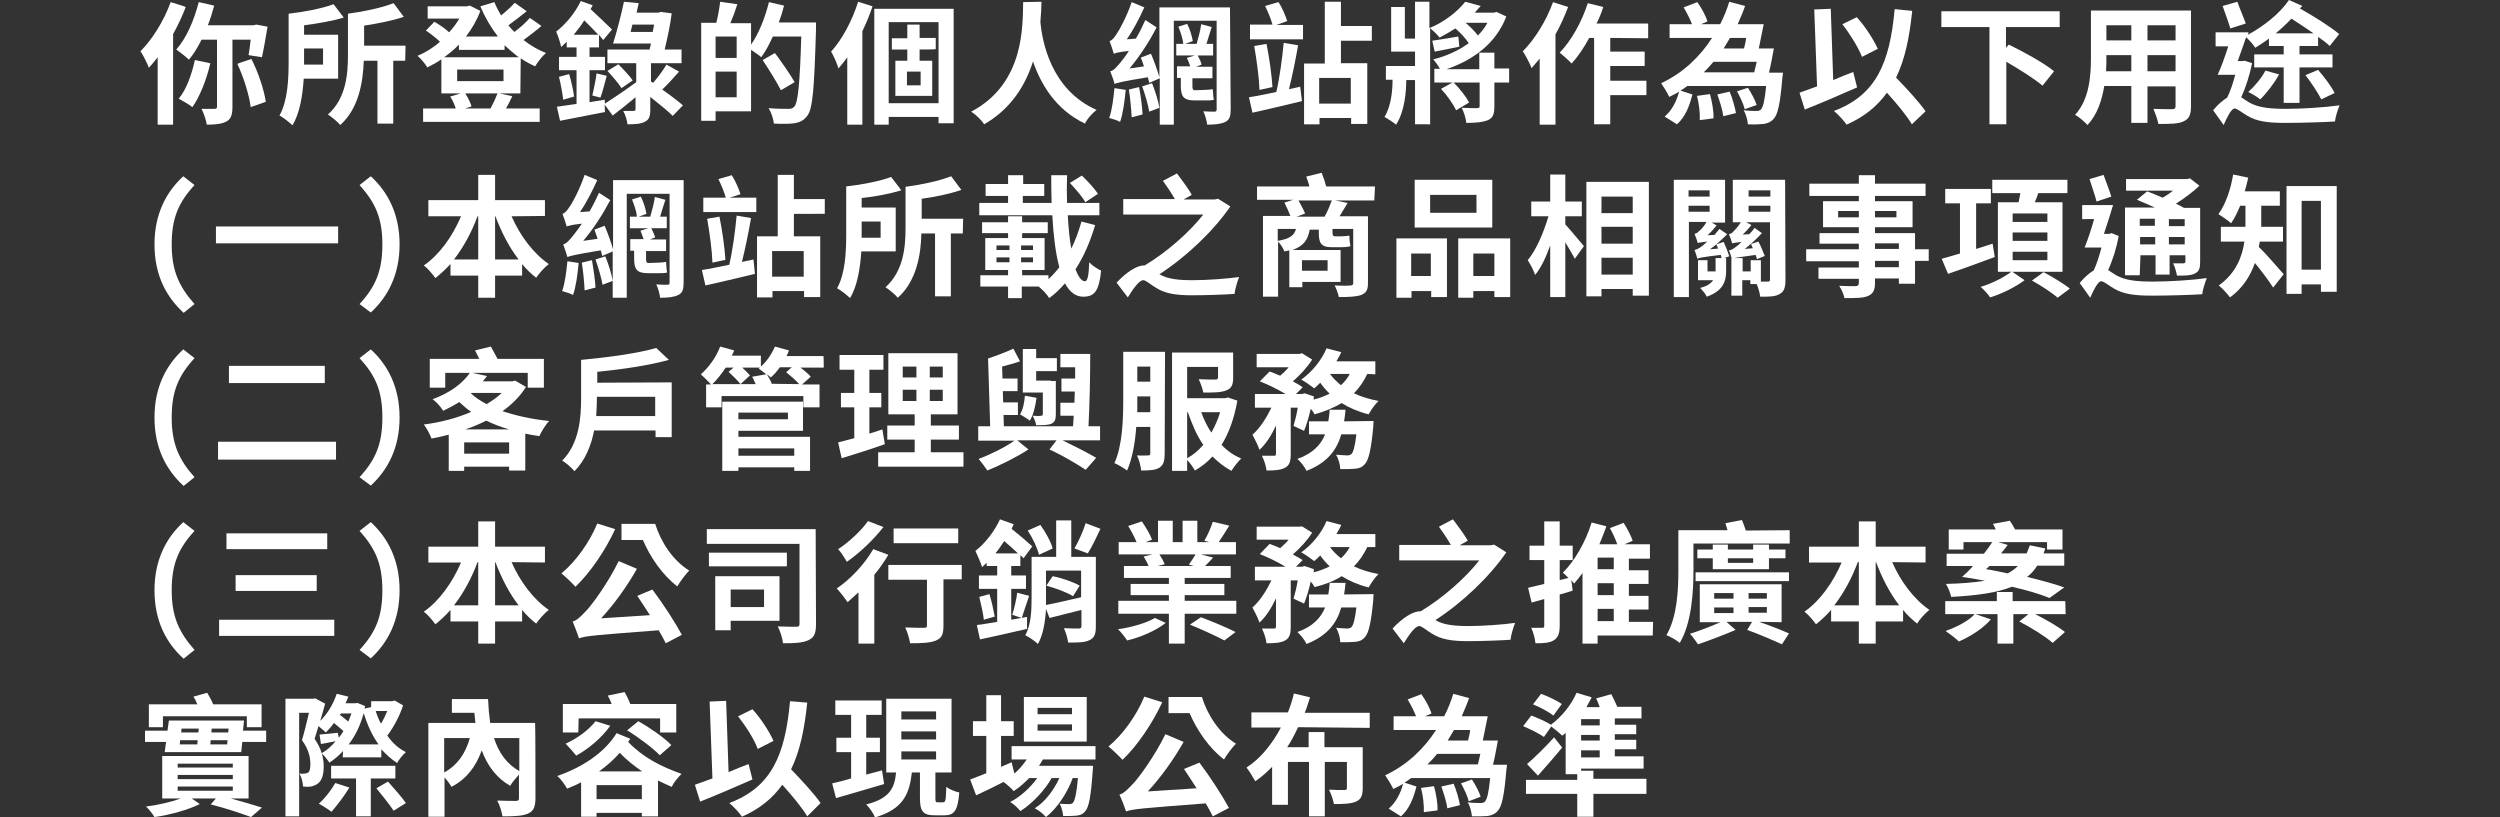 <?xml version="1.0" encoding="utf-8"?>
<!-- Generator: Adobe Illustrator 27.0.0, SVG Export Plug-In . SVG Version: 6.00 Build 0)  -->
<svg version="1.1" id="_圖層_2" xmlns="http://www.w3.org/2000/svg" xmlns:xlink="http://www.w3.org/1999/xlink" x="0px" y="0px"
	 viewBox="0 0 712 232.8" style="enable-background:new 0 0 712 232.8;" xml:space="preserve">
<rect x="0" y="0" width="712" height="232.8" fill="#333333" stroke="none"/>
<style type="text/css">
	.st0{fill:#FFFFFF;}
</style>
<g id="_圖層_1-2">
	<g>
		<path class="st0" d="M52.9,2c-1,2.6-2.2,5.2-3.6,7.7v25.8h-4.4V16.3c-0.8,1.1-1.7,2.1-2.5,3c-0.4-1.1-1.6-3.6-2.4-4.7
			c3.4-3.4,6.7-8.7,8.6-14C48.6,0.6,52.9,1.9,52.9,2z M66.2,11.3v19.2c0,2.1-0.4,3.4-1.7,4.1c-1.3,0.7-3.1,0.9-5.6,0.9
			c-0.2-1.3-0.9-3.3-1.5-4.5c1.6,0,3.2,0,3.7,0s0.7-0.1,0.7-0.6V11.3h-4.4c-1.1,2.2-2.3,4.2-3.6,5.7c-0.8-0.8-2.6-2.2-3.6-2.9
			c2.9-3.2,5.1-8.4,6.4-13.5l4.4,1c-0.5,1.9-1.1,3.8-1.8,5.6h13L73,7l3.2,0.6c-0.5,3-1.1,6.5-1.6,8.7l-3.8-0.6
			c0.2-1.2,0.4-2.7,0.6-4.4L66.2,11.3L66.2,11.3z M59.9,18c-1.1,4.8-3,9.5-5.1,12.5c-0.9-0.7-2.8-1.8-3.9-2.4
			c2.2-2.6,3.7-6.9,4.6-11L59.9,18z M71.6,16.8c2,3.9,3.6,8.8,4.1,12.2l-4.3,1.5c-0.4-3.3-2-8.5-3.8-12.3
			C67.6,18.1,71.6,16.8,71.6,16.8z"/>
		<path class="st0" d="M86.5,22.4c-0.3,4.7-1.1,9.8-3.2,13.3c-0.8-0.8-2.7-2.3-3.7-2.8c2.4-4.3,2.6-10.6,2.6-15.5V3.9l0,0
			c4.5-0.5,9.6-1.5,12.8-2.7L97.9,5c-3.3,1-7.4,1.7-11.3,2.2v2.7h9.7v12.5H86.5z M86.6,13.8v4.6H92v-4.6
			C92,13.8,86.6,13.8,86.6,13.8z M115.4,17.3H112v17.9h-4.5V17.3h-3.9c-0.2,6-1.4,13.6-6.7,18.3c-0.7-0.9-2.6-2.4-3.5-3
			c5.2-4.6,5.7-11.6,5.7-17V3.9c4.6-0.6,9.7-1.7,13-3l2.9,3.9c-3.3,1.1-7.4,1.9-11.3,2.5V13h11.8L115.4,17.3L115.4,17.3z"/>
		<path class="st0" d="M148.2,26.6h-6l3.7,0.8c-0.6,1.3-1.2,2.5-1.8,3.5h9.6v3.8h-33.2v-3.8h9.3c-0.3-1-0.9-2.4-1.6-3.4l3-0.9h-5.5
			v-9.7c-1.3,0.9-2.6,1.6-4,2.3c-0.6-1-1.8-2.5-2.8-3.3c2.2-0.9,4.5-2.3,6.4-4c-1.1-1.1-2.7-2.3-4-3.2l2.4-2.5c1.4,0.8,3.2,2,4.2,3
			c1.1-1.2,2.1-2.5,2.9-3.9h-9V1.8H133l0.8-0.2l3,1.5c-1,2.7-2.4,5.1-4.1,7.3h9.1c-2-2.6-3.7-5.5-5-8.6l4-1.2
			c0.5,1.3,1.2,2.6,1.9,3.8c1.4-1.1,2.9-2.5,3.9-3.6l3.4,2.4c-1.7,1.4-3.6,2.8-5.2,4c0.5,0.7,1.1,1.3,1.7,1.9c1.6-1.2,3.3-2.7,4.4-4
			l3.3,2.3c-1.6,1.4-3.5,2.8-5.1,4c1.9,1.5,4.1,2.8,6.4,3.7c-1.1,0.9-2.4,2.6-3.1,3.8c-1.5-0.7-2.8-1.4-4.1-2.3L148.2,26.6
			L148.2,26.6z M130.7,12.7c-1.3,1.4-2.7,2.5-4.2,3.6h21.2c-1.4-1.1-2.7-2.2-4-3.4v1.3h-13C130.7,14.1,130.7,12.7,130.7,12.7z
			 M143.4,19.8h-13.2v3.3h13.2C143.4,23.1,143.4,19.8,143.4,19.8z M139.7,30.9c0.7-1.3,1.5-3,2-4.3h-9.2c0.8,1.2,1.5,2.7,1.8,3.7
			l-1.9,0.6H139.7z"/>
		<path class="st0" d="M191.6,33c-1.4-1.4-3.9-3.4-6.4-5.4v3.6c0,1.9-0.3,2.9-1.6,3.5c-1.1,0.6-2.8,0.7-4.9,0.7
			c-0.1-1.1-0.6-2.7-1.2-3.8c1.2,0,2.6,0,2.9,0c0.4,0,0.6-0.1,0.6-0.5v-3.4c-2.3,1.9-4.5,3.7-6.5,5.2l-2.3-3.1l0.1,2.1
			c-4.5,0.9-9.2,1.8-12.8,2.5l-0.9-4c1.6-0.2,3.5-0.5,5.6-0.8V20h-5v-3.8h5v-2.7h-2.8v-1.6c-0.5,0.5-1.1,1-1.6,1.5
			c-0.1-0.9-0.9-3.3-1.4-4.4c2.7-2.1,5.4-5.3,7-8.7l3.4,1.2l-0.6,1.1c2.1,2,4.7,4.4,6.1,5.8l-2.5,3c-0.3-0.4-0.8-0.9-1.2-1.5v3.6
			h-2.7v2.7h4.4V20h-4.4v9.1l4.3-0.7l0.1,1.1c2.2-1.4,5.6-3.7,8.9-6.1V18H173v-3.9h12l0.4-1.7h-10.8c1-3.1,2.3-8.1,3.1-11.9l4.2,0.4
			c-0.2,0.8-0.4,1.8-0.6,2.7h6.2l0.7-0.2l3.1,0.4c-0.4,3.2-1.2,7-2,10.3h4.8V18h-8.7v5.2l0.6,0.4c1.3-1.5,2.9-3.6,3.8-5.2l3.6,2
			c-1.6,1.8-3.3,3.7-4.8,5.1c2.3,1.6,4.5,3.3,5.9,4.5L191.6,33L191.6,33z M162.1,21.1c0.6,2,1.2,4.7,1.4,6.4l-3.1,0.9
			c-0.2-1.8-0.7-4.5-1.2-6.5C159.1,21.9,162.1,21.1,162.1,21.1z M170.4,9.9c-1.2-1.3-2.6-2.7-4-4.1c-0.9,1.5-2,2.8-3,4.1H170.4z
			 M168.7,27.2c0.4-1.8,1-4.5,1.2-6.3l2.9,0.7c-0.6,2.1-1.2,4.7-1.8,6.2L168.7,27.2L168.7,27.2z M176.1,18.3
			c1.4,1.4,3.2,3.3,4.1,4.6l-3.2,2.2c-0.8-1.3-2.6-3.4-4-4.9L176.1,18.3L176.1,18.3z M185.9,9.1l0.4-2.1h-6.2l-0.5,2.1H185.9
			L185.9,9.1z"/>
		<path class="st0" d="M232.4,6.3c0,0,0,1.5,0,2C231.9,25,231.5,31,229.9,33c-1.1,1.4-2.1,1.8-3.6,2.1c-1.4,0.2-3.7,0.2-5.9,0.1
			c-0.1-1.2-0.7-3.1-1.5-4.4c2.4,0.2,4.6,0.2,5.6,0.2c0.8,0,1.2-0.1,1.7-0.6c1.1-1.2,1.6-6.8,2-20h-8.1c-1,2.2-2.1,4.3-3.3,5.9
			c-0.6-0.6-1.9-1.4-2.9-2.1v17.5h-10.1v2.7h-4.1V6.5h4.3c0.5-1.9,0.9-4.3,1.1-6l4.9,0.7c-0.6,1.9-1.3,3.8-2,5.4h5.9v6.1
			c2.2-3.1,4-7.7,5.1-12.1l4.3,1c-0.4,1.6-0.9,3.2-1.5,4.8h10.6V6.3z M209.8,10.4h-6v6.1h6V10.4z M209.8,27.7v-7.3h-6v7.3H209.8z
			 M222.4,25.7c-1.1-2.2-3.4-5.9-5.2-8.6l3.5-2c1.9,2.6,4.4,6.1,5.6,8.3L222.4,25.7L222.4,25.7z"/>
		<path class="st0" d="M248.5,1.8c-0.8,2.4-1.8,4.8-2.9,7.1v26.6h-4.3V16.3c-0.8,1.2-1.7,2.2-2.5,3.2c-0.3-1.1-1.4-3.7-2.1-4.8
			c3.1-3.4,6-8.8,7.7-14.2L248.5,1.8L248.5,1.8z M271.6,2.4v32.7h-4.3v-1.8h-14.2v2.2H249v-33h22.6V2.4z M267.3,29.4V6.3h-14.2v23.1
			C253.1,29.4,267.3,29.4,267.3,29.4z M261.9,14.1v3.2h3.6v10H255v-10h3.4v-3.2H254v-3.2h4.4V7h3.5v3.8h4.6V14
			C266.5,14.1,261.9,14.1,261.9,14.1z M262.2,20.4h-3.9v3.9h3.9V20.4z"/>
		<path class="st0" d="M296.6,0.5c0,1.6-0.1,3.6-0.3,5.8c0.5,5.1,2.8,19.2,16,25c-1.4,1.1-2.7,2.6-3.3,3.9
			c-8.4-4-12.6-11.3-14.8-17.7c-2.1,6.6-6.1,13.4-13.9,17.9c-0.8-1.2-2.2-2.6-3.7-3.6c15.4-8.1,14.6-24.9,14.8-31.2L296.6,0.5
			L296.6,0.5z"/>
		<path class="st0" d="M320.6,25.6c-0.3,3.3-0.8,6.9-1.6,9.1c-0.7-0.4-2.3-0.9-3.1-1.1c0.8-2.2,1.2-5.5,1.5-8.5L320.6,25.6
			L320.6,25.6z M350.5,31.1c0,2-0.3,3-1.5,3.6c-1.2,0.6-2.8,0.8-5.2,0.8c-0.1-1.1-0.6-2.8-1.1-3.8c1.3,0.1,2.7,0.1,3.2,0.1
			s0.6-0.2,0.6-0.7V5.9h-12.2v29.6h-4V22.3l-3,1.3c-0.1-0.5-0.2-1-0.4-1.6c-7.4,1.2-8.7,1.6-9.5,1.9c-0.1-0.7-0.8-2.6-1.2-3.6
			c1-0.2,1.7-1.1,2.9-2.5c0.5-0.6,1.4-1.7,2.4-3.3c-2.9,0.3-3.7,0.6-4.3,0.8c-0.2-0.8-0.8-2.6-1.2-3.6c0.7-0.2,1.3-0.9,2-2
			c0.8-1.1,3-5.2,4.3-9.1l3.6,1.5c-1.4,3.1-3.1,6.4-5,9.1l2.6-0.2c1-1.7,1.9-3.5,2.7-5.3l3.2,2.1c-2.1,4.1-4.8,8.2-7.7,11.7l4.1-0.6
			c-0.3-0.9-0.6-1.8-0.9-2.5l2.9-1.1c0.9,2.1,1.9,4.9,2.4,6.7V2.1h20.1L350.5,31.1L350.5,31.1z M324.4,24.8c0.5,2.5,0.9,5.6,1,7.8
			l-3.1,0.8c-0.1-2.2-0.4-5.4-0.8-7.9L324.4,24.8L324.4,24.8z M328.1,23.7c0.9,2.2,1.8,5.1,2.1,7l-2.9,1.1c-0.3-2-1.2-4.9-2-7.2
			L328.1,23.7L328.1,23.7z M343.2,25.6c0.6,0,1.6-0.1,2.2-0.2c0.1,0.9,0.1,2.2,0.3,3c-0.5,0.2-1.5,0.2-2.3,0.2h-3.2
			c-3.2,0-3.9-1.2-3.9-4.2v-2.2h-1.1v-3.3h3.8c-0.3-0.8-0.6-1.7-1-2.4l2.3-0.7H335v-3.3h2c-0.1-1.4-0.8-3.4-1.4-4.9l2.5-0.8
			c0.8,1.5,1.4,3.6,1.6,4.9l-2.2,0.8h3.3c0.5-1.7,1.1-4,1.3-5.6l3,0.8c-0.5,1.6-1.1,3.4-1.5,4.8h1.9v3.3h-4.4c0.5,0.9,1,1.9,1.1,2.6
			l-1.5,0.6h4.6v3.3h-5.7v2.2c0,0.8,0.1,1.2,0.7,1.2L343.2,25.6L343.2,25.6z"/>
		<path class="st0" d="M370.3,24.7l0.5,4.1c-4.9,1.2-10.1,2.4-14.1,3.3l-1-4.4c2.1-0.3,4.8-0.9,7.8-1.5c0.9-3.8,1.7-9.7,2.1-14
			l4.1,0.7c-0.7,4.1-1.7,8.9-2.6,12.5L370.3,24.7L370.3,24.7z M363.5,7.1h7.6v4.1H356V7h6.4c-0.4-1.5-1.3-3.7-2.1-5.3l3.8-1.1
			c1.1,1.6,2,3.9,2.5,5.4L363.5,7.1L363.5,7.1z M360.7,12.5c0.8,3.9,1.5,8.9,1.7,12.3l-3.7,0.8c-0.1-3.4-0.8-8.5-1.5-12.5
			L360.7,12.5L360.7,12.5z M381.9,11.6V18h7.5v17.3h-4.6v-1.7h-9v1.8h-4.4V18.1h5.9V0.5h4.6v6.9h8.8v4.2H381.9L381.9,11.6z
			 M384.7,22.2h-9v7.3h9V22.2z"/>
		<path class="st0" d="M429.8,23.5h-4.2v6.7c0,2.1-0.3,3.3-1.8,4c-1.4,0.6-3.4,0.8-6.2,0.8c-0.1-1.3-0.7-3.1-1.3-4.3
			c1.8,0.1,3.7,0.1,4.3,0.1c0.6,0,0.8-0.1,0.8-0.6v-6.7H414c1.7,1.7,3.6,4.1,4.4,5.7l-3.7,2.2c-0.8-1.7-2.6-4.3-4.3-6.1l3.3-1.8
			h-5.2v-3.9h1.6c-0.5-0.9-1.3-2-1.9-2.7c3.7-0.9,7.2-2.5,10.1-4.6c-0.9-1.4-2.3-2.9-3.8-4.2c-1.4,0.9-3,1.8-4.5,2.6
			c-0.6-0.8-1.9-2-2.7-2.7v27.4H403V22.8h-2.5l0,0c0,3.1-0.4,8.9-2.9,12.7c-0.8-0.7-2.4-1.7-3.3-2.2c2-3.2,2.3-7.9,2.3-10.6h-1.9
			v-3.9h8.3v-4.1h-6.8V2h3.9v9h2.9V0.5h4.1V8c4.2-1.7,8-4.7,10.2-7.5l4.4,1.2c-0.5,0.6-1.1,1.2-1.7,1.9h5.5l0.7-0.2l2.8,1.3
			c-3,7.8-9.5,12.4-17,15h9.3V15h4.3v4.5h4.2V23.5L429.8,23.5z M415.6,13.3c-2.4,0.5-4.8,1-7,1.4l-0.7-3.1c2-0.3,4.6-0.7,7.4-1.2
			C415.4,10.5,415.6,13.3,415.6,13.3z M417.4,6.5c1.3,1.1,2.6,2.4,3.5,3.6c1.1-1.1,2-2.2,2.7-3.6C423.6,6.5,417.4,6.5,417.4,6.5z"/>
		<path class="st0" d="M446.6,2c-1,2.6-2.2,5.3-3.6,7.8v25.7h-4.5V16.7c-0.8,0.9-1.6,1.9-2.3,2.7c-0.4-1.1-1.7-3.6-2.5-4.8
			c3.4-3.4,6.7-8.7,8.6-14C442.3,0.6,446.6,2,446.6,2z M458.6,10.8v3.9h9.8v4.1h-9.8V23h10.3v4.1h-10.3v8.3H454V10.8h-1.4
			c-1.5,2.8-3.2,5.3-5,7.3c-0.7-0.8-2.5-2.4-3.4-3.1c3.3-3.4,6.3-8.8,8-14.1l4.4,1.1c-0.5,1.6-1.1,3.1-1.9,4.7h14.7v4.2L458.6,10.8
			L458.6,10.8z"/>
		<path class="st0" d="M507.6,22.3c-0.6,7.3-1.3,10.4-2.5,11.6c-0.8,0.9-1.7,1.2-2.8,1.4c-1,0.1-2.7,0.2-4.5,0.1
			c-0.1-1.2-0.5-2.8-1.2-4c1.5,0.2,3,0.2,3.7,0.2c0.5,0,0.9-0.1,1.2-0.4c0.6-0.6,1.1-2.5,1.5-6.7h-22.5c-0.6,0.5-1.2,0.9-1.9,1.3
			l3.4,1.1c-0.8,3.2-2,6.4-4.4,8.5l-3.5-2.2c2-1.7,3.4-4.3,4.1-7.1c-0.9,0.6-1.9,1-2.8,1.5c-0.5-1.1-1.6-2.9-2.3-3.9
			c6.2-2.9,11-7.5,14.5-12.9h-12.1V6.9h6.4c-0.6-1.5-1.5-3.3-2.4-4.8l3.9-1.5c1.2,1.7,2.4,3.9,2.9,5.5l-1.9,0.8h5.5
			c1.1-2.1,1.9-4.2,2.6-6.4l4.5,1.2c-0.6,1.8-1.4,3.5-2.1,5.2h7.4c-0.4,2.2-1,4.8-1.4,6.9h4.3c-0.4,2.2-0.9,4.9-1.4,6.9h4
			L507.6,22.3L507.6,22.3z M487,26.8c0.6,2.2,1.1,5,1,6.9l-3.9,0.5c0.1-1.8-0.2-4.7-0.8-6.9L487,26.8L487,26.8z M488,17.6
			c-0.9,1-1.8,2.1-2.8,3h14.4c0.2-0.9,0.5-2,0.7-3H488L488,17.6z M492.6,26.1c0.8,1.9,1.5,4.4,1.8,6.1l-3.6,0.9
			c-0.2-1.7-1-4.2-1.7-6.2C489.1,26.9,492.6,26.1,492.6,26.1z M492.7,10.8c-0.6,1-1.2,2-1.8,3h5.8c0.2-0.9,0.5-1.9,0.6-3H492.7
			L492.7,10.8z M496.9,31.1c-0.3-1.3-1.3-3.5-2.2-5.1l3.1-1c1,1.5,2.1,3.6,2.5,4.9L496.9,31.1L496.9,31.1z"/>
		<path class="st0" d="M528.9,24.9c-5,2.2-10.6,4.6-14.9,6.3l-1.5-4.8c1.4-0.5,3.1-1.1,5-1.8l-0.8-21.9l4.7-0.2l0.7,20.3
			c1.9-0.8,3.8-1.6,5.7-2.3L528.9,24.9L528.9,24.9z M544.5,35.4c-1.4-2.4-4.3-5.9-7.1-9c-2.8,3.9-6.5,6.9-11.5,9.1
			c-0.6-1-2.5-3-3.6-3.9c12-4.5,15.9-13.6,17.3-29l5,0.5c-0.8,7.7-2.1,13.9-4.6,19c3.1,3.2,6.6,7,8.4,9.6L544.5,35.4L544.5,35.4z
			 M530.3,16.2c-1-2.6-3.4-6.5-5.6-9.3l4.1-2c2.5,2.7,4.8,6.4,6,9L530.3,16.2L530.3,16.2z"/>
		<path class="st0" d="M571.3,7.7v5.9l0.8-0.9c4.1,2,10,5.2,12.9,7.6l-3.3,4.1c-2.2-1.9-6.5-4.6-10.3-6.8v17.8h-4.8V7.7h-13.7V3.2
			h33.7v4.5H571.3L571.3,7.7z"/>
		<path class="st0" d="M624,30.2c0,2.4-0.5,3.6-2,4.3c-1.5,0.8-3.9,0.8-7.3,0.8c-0.2-1.2-0.9-3.1-1.4-4.3c2.1,0.1,4.6,0.1,5.3,0.1
			s1-0.2,1-0.9v-5.6h-8V35H607V24.5h-7.7c-0.7,4.1-2,8.2-4.8,11.1c-0.7-0.8-2.5-2.4-3.5-2.9c4.1-4.5,4.5-11.2,4.5-16.4V3H624V30.2
			L624,30.2z M607,20.3v-4.6h-7.1v0.7c0,1.2,0,2.5-0.1,3.9H607L607,20.3z M599.9,7.2v4.3h7.1V7.2H599.9z M619.6,7.2h-8v4.3h8
			C619.6,11.6,619.6,7.2,619.6,7.2z M619.6,20.3v-4.6h-8v4.6H619.6z"/>
		<path class="st0" d="M641.4,18c-0.7,3.4-1.8,6.9-3.1,9.7c0.6,0.4,1.3,0.9,2.3,1.5c2.6,1.5,6.1,1.8,10.5,1.8s11-0.4,15.2-1
			c-0.5,1.2-1.2,3.4-1.3,4.6c-3.1,0.2-9.7,0.4-14.1,0.4c-5,0-8.1-0.4-10.8-2c-1.6-0.9-2.9-2.1-3.7-2.1c-0.9,0-2.2,2.6-3.1,4.7
			l-3-4.2c1.3-1.6,2.7-2.8,4-3.6c0.9-1.8,1.7-4.2,2.3-6.5h-5c1-2.2,2.1-5.2,3-8.1H631v-4h9.4l-0.2,0.7c4.3-2.3,9.1-6,11.7-9.9
			l3.8,1.7L655,2.4c3.9,2.2,8.7,5.2,11.2,7.3l-2.7,3.4c-0.8-0.8-2-1.7-3.3-2.6v2.6h-5.3v2.4h9.4v3.7h-9.4v10.1h-4.5V19.2H642v-3.7
			h8.4v-2.4h-4.2V11c-1.2,0.9-2.6,1.8-3.9,2.6c-0.6-0.9-1.6-2.1-2.6-3c-0.8,2.2-1.6,4.7-2.4,6.8h1.4l0.6-0.1L641.4,18L641.4,18z
			 M635.2,8.1c-0.5-1.7-1.5-4.4-2.2-6.4l4.2-1.2c0.7,2,1.8,4.5,2.4,6.2L635.2,8.1z M649.1,21.2c-1.4,2.5-3.6,5.4-5.4,7.1
			c-0.8-0.7-2.5-1.7-3.4-2.1c1.8-1.6,3.8-4,4.9-6.1L649.1,21.2L649.1,21.2z M658.9,9.5c-2-1.4-4.3-2.9-6.3-4.2
			c-1.4,1.5-2.9,2.9-4.5,4.2H658.9z M660.2,19.9c1.7,2,3.8,4.7,4.7,6.6l-3.8,1.8c-0.9-1.8-2.8-4.7-4.5-6.9L660.2,19.9z"/>
		<path class="st0" d="M44,69.6c0-8.6,3.3-14.9,8.2-19.4l3.2,2.5c-4.6,5-6.5,9.5-6.5,16.9s2,11.9,6.5,17l-3.1,2.5
			C47.3,84.5,44,78.3,44,69.6L44,69.6z"/>
		<path class="st0" d="M96.3,64.5v4.8H61.5v-4.8H96.3z"/>
		<path class="st0" d="M102.4,86.6c4.6-5,6.5-9.5,6.5-17s-2-11.9-6.5-16.9l3.2-2.5c4.9,4.5,8.2,10.8,8.2,19.4s-3.3,14.9-8.2,19.4
			L102.4,86.6z"/>
		<path class="st0" d="M145.7,61.6c2.4,5.5,6.2,10.6,10.6,13.6c-1.2,0.9-2.8,2.7-3.6,3.9c-1.4-1.1-2.8-2.4-4-3.9v3.3H141v6.3h-4.8
			v-6.3h-7.9v-3.3c-1.3,1.4-2.8,2.8-4.3,4c-0.8-1.1-2.2-2.8-3.3-3.6c4.4-3,8.2-8.3,10.6-14H122V57h14.2v-7.2h4.8V57h14.2v4.5
			L145.7,61.6L145.7,61.6z M136.2,73.9V61.6H136c-1.7,4.6-4,8.8-6.7,12.3H136.2L136.2,73.9z M147.7,73.9c-2.7-3.5-4.9-7.8-6.6-12.3
			H141v12.3H147.7z"/>
		<path class="st0" d="M164.8,74.9c-0.3,3.3-0.8,6.9-1.6,9.1c-0.7-0.4-2.3-0.9-3.1-1.1c0.8-2.2,1.2-5.5,1.5-8.5L164.8,74.9
			L164.8,74.9z M194.7,80.4c0,2-0.3,3-1.5,3.6s-2.8,0.8-5.2,0.8c-0.1-1.1-0.6-2.8-1.1-3.8c1.3,0.1,2.7,0.1,3.2,0.1s0.6-0.2,0.6-0.7
			V55.2h-12.2v29.6h-4V71.6l-3,1.3c-0.1-0.4-0.2-1-0.4-1.6c-7.4,1.2-8.7,1.6-9.5,1.9c-0.2-0.7-0.8-2.6-1.2-3.6
			c0.9-0.2,1.7-1.1,2.9-2.6c0.4-0.6,1.4-1.7,2.4-3.3c-2.9,0.3-3.7,0.6-4.3,0.8c-0.2-0.8-0.8-2.5-1.2-3.6c0.7-0.2,1.3-0.9,2-2
			c0.8-1,3-5.2,4.3-9.1l3.6,1.5c-1.4,3.1-3.1,6.4-4.9,9.1l2.7-0.2c1-1.7,1.9-3.5,2.7-5.3l3.2,2.1c-2.1,4-4.8,8.2-7.7,11.6l4.1-0.6
			c-0.3-0.9-0.6-1.8-0.9-2.6l2.9-1.1c0.9,2.1,1.9,4.9,2.4,6.7V51.3h20.1L194.7,80.4L194.7,80.4z M168.6,74.1c0.4,2.5,0.9,5.6,1,7.8
			l-3.1,0.8c-0.1-2.2-0.4-5.4-0.8-7.9L168.6,74.1L168.6,74.1z M172.4,73c0.9,2.2,1.8,5.1,2.1,7l-2.9,1.1c-0.3-1.9-1.2-4.9-2-7.2
			L172.4,73L172.4,73z M187.5,74.8c0.6,0,1.6-0.1,2.2-0.2c0.1,0.9,0.1,2.2,0.3,3c-0.5,0.2-1.5,0.2-2.3,0.2h-3.2
			c-3.2,0-3.9-1.2-3.9-4.2v-2.2h-1.1v-3.3h3.8c-0.3-0.8-0.6-1.7-0.9-2.4l2.3-0.7h-5.3v-3.3h2c-0.1-1.4-0.8-3.4-1.4-4.9l2.5-0.8
			c0.8,1.5,1.4,3.6,1.6,4.9l-2.2,0.8h3.3c0.5-1.7,1.1-4,1.3-5.6l3,0.8c-0.5,1.6-1.1,3.4-1.5,4.8h1.9V65h-4.4
			c0.4,0.9,0.9,1.9,1.1,2.6l-1.5,0.6h4.6v3.3H184v2.2c0,0.8,0.1,1.2,0.7,1.2L187.5,74.8L187.5,74.8z"/>
		<path class="st0" d="M214.6,73.9L215,78c-4.9,1.2-10.1,2.4-14.1,3.3l-1-4.4c2.1-0.3,4.8-0.9,7.8-1.5c0.9-3.8,1.7-9.7,2.1-14
			l4.1,0.7c-0.7,4.1-1.7,8.9-2.6,12.5L214.6,73.9L214.6,73.9z M207.8,56.3h7.6v4.1h-15.1v-4.1h6.4c-0.4-1.5-1.3-3.7-2.1-5.3l3.8-1.1
			c1.1,1.7,2,3.9,2.5,5.4L207.8,56.3L207.8,56.3z M204.9,61.7c0.8,3.9,1.5,8.9,1.7,12.3l-3.7,0.8c-0.1-3.4-0.8-8.5-1.5-12.5
			L204.9,61.7z M226.1,60.9v6.4h7.5v17.3H229v-1.7h-9v1.8h-4.4V67.3h5.9V49.8h4.6v6.9h8.8v4.2H226.1L226.1,60.9z M228.9,71.5h-9v7.3
			h9V71.5z"/>
		<path class="st0" d="M245.3,71.6c-0.3,4.7-1.1,9.8-3.2,13.3c-0.8-0.8-2.7-2.3-3.7-2.8c2.4-4.3,2.6-10.6,2.6-15.5V53.1l0,0
			c4.5-0.5,9.6-1.5,12.8-2.7l2.9,3.8c-3.3,1-7.4,1.8-11.3,2.2v2.7h9.7v12.5H245.3z M245.4,63.1v4.6h5.4v-4.6H245.4z M274.2,66.5
			h-3.4v17.9h-4.5V66.5h-3.9c-0.1,6-1.4,13.6-6.7,18.3c-0.7-0.9-2.6-2.4-3.5-3c5.2-4.7,5.7-11.6,5.7-17V53.2c4.6-0.6,9.7-1.7,13-3
			l2.9,3.9c-3.3,1.1-7.4,2-11.3,2.5v5.7h11.8L274.2,66.5L274.2,66.5z"/>
		<path class="st0" d="M311.9,64.1c-1.4,4.7-3.2,8.9-5.6,12.6c0.8,2.1,1.7,3.4,2.7,3.4c0.7,0,1.1-1.5,1.2-5.4c0.9,1,2.4,1.9,3.4,2.4
			c-0.6,5.8-1.9,7.4-5.1,7.4c-2.2,0-3.9-1.4-5.2-3.8c-1.4,1.6-2.8,3-4.5,4.2c-0.6-1.1-1.9-2.4-3-3.3H291v3.3h-3.9v-3.3h-7.9v-3.2
			h7.9v-1.5h-6.5v-9.1h6.5v-1.4h-7.4v-3.1h7.4v-1.7h4v1.7h7.3v3.1h-7.3v1.4h6.4v9.1h-6.4v1.5h7.5v1.1c1.1-1,2.1-2.1,3.1-3.4
			c-1.1-4-1.7-9.2-2-14.8h-20.8v-3.5h8.2v-2h-6.4v-3.4h6.4v-2.5h4.3v2.5h6v3.4h-6.1v2h8.2c-0.1-2.6-0.1-5.2-0.1-7.9h4.5
			c-0.1,2.7-0.1,5.3,0,7.9h9.2v3.5h-9c0.2,3.5,0.5,6.8,1,9.5c1.2-2.4,2.1-4.9,2.9-7.7L311.9,64.1L311.9,64.1z M283.8,71.2h3.7v-1.3
			h-3.7V71.2z M283.8,74.7h3.7v-1.4h-3.7V74.7z M294.2,69.9h-3.4v1.3h3.4V69.9z M294.2,73.3h-3.4v1.4h3.4V73.3z M309.1,57.6
			c-0.8-1.5-2.8-3.8-4.4-5.5l3.4-2.1c1.6,1.5,3.7,3.8,4.6,5.2L309.1,57.6L309.1,57.6z"/>
		<path class="st0" d="M350.4,58.8c-4.8,7-12.6,14.4-20.2,19.3c2.3,1.4,5.5,1.7,9.5,1.7s9.6-0.4,13.2-0.9c-0.5,1.2-1.2,3.6-1.3,4.8
			c-2.7,0.2-8.4,0.4-12.1,0.4c-4.6,0-7.7-0.5-10.2-2.1c-1.6-0.9-2.9-2.2-3.7-2.2c-1.2,0-2.9,2.5-4.4,4.9l-3.2-4.2
			c2.7-2.9,5.7-4.9,7.8-4.9h0.2c6.2-3.7,12.7-9.4,16.7-14.5h-22.8v-4.4h14.7c-0.9-1.6-2.3-3.7-3.4-5.2l4-2.1
			c1.4,1.9,3.4,4.5,4.2,6.1l-2.3,1.3h8.9l0.9-0.2L350.4,58.8L350.4,58.8z"/>
		<path class="st0" d="M391.4,57.1h-11.1l3.5,0.7c-0.8,1.3-1.6,2.7-2.3,3.8h8.1v19c0,2-0.5,2.8-1.9,3.4c-1.4,0.5-3.4,0.6-6.4,0.6
			c-0.2-1-0.7-2.4-1.2-3.3c1.8,0.1,4,0.1,4.5,0c0.6,0,0.8-0.2,0.8-0.8V65.2h-5.9v1c0,0.7,0.1,1.1,0.7,1.1h1.9c0.6,0,1.7-0.1,2.2-0.2
			c0,1,0.1,1.9,0.3,3c-0.5,0.2-1.5,0.3-2.4,0.3h-3c-3.1,0-3.6-1.4-3.6-4.1v-0.9H373c-0.5,2.8-1.6,4.6-4.9,5.8h13.7v9.1h-10.9v1.5
			h-3.7V71.3c-0.5,0.1-0.9,0.2-1.4,0.3c-0.3-0.8-1.1-2.1-1.8-2.8v15.7h-4.3v-23h7.8c-0.4-1.1-1.1-2.6-1.7-3.8l2.5-0.8H358v-3.8h14.9
			c-0.2-1-0.6-2-0.9-2.8l4.4-1.1c0.5,1.2,1,2.7,1.3,3.9h13.9L391.4,57.1L391.4,57.1z M363.9,68.6c3.5-0.6,4.7-1.6,5.2-3.4h-5.2V68.6
			z M377.3,61.6c0.8-1.4,1.5-3.2,2-4.5h-9.5c0.7,1.2,1.5,2.7,1.9,3.7l-2.4,0.9h8V61.6z M370.8,74.1v3h7.3v-3H370.8z"/>
		<path class="st0" d="M397.7,67.9h14.4v16.7h-4.5v-1.7H402v1.9h-4.3V67.9L397.7,67.9z M401.9,72.2v6.4h5.6v-6.4H401.9z M425,64.8
			h-22.1V51.2H425V64.8z M420.5,55.5h-13.2v5.1h13.2V55.5z M430.1,67.9v16.7h-4.5v-1.7h-6v1.9h-4.3V67.9H430.1L430.1,67.9z
			 M425.6,78.6v-6.4h-6v6.4H425.6z"/>
		<path class="st0" d="M445.8,63.9c1.3,1.4,4.5,5.3,5.3,6.2l-2.6,3.6c-0.6-1.2-1.7-3-2.7-4.7v15.6h-4.3V69.9
			c-1.2,3.3-2.6,6.4-4.3,8.4c-0.4-1.3-1.4-3.1-2.1-4.2c2.5-3,4.6-8.1,5.9-12.5h-4.9v-4.2h5.4v-7.7h4.3v7.7h4.7v4.2h-4.7L445.8,63.9
			L445.8,63.9z M469.6,51.8v32.4H465v-1.9h-8.9v2.1h-4.3V51.8H469.6z M456.1,56v4.7h8.9V56H456.1z M456.1,64.6v4.8h8.9v-4.8H456.1z
			 M465,78.2v-4.8h-8.9v4.8H465z"/>
		<path class="st0" d="M490.9,68.9c0.6,1.3,1.3,3.1,1.6,4.1l-1.5,0.5h0.6v3.6c0,3-0.8,5.7-5.5,7.4c-0.3-0.7-1.3-1.9-1.9-2.5
			c2-0.5,3.1-1.3,3.7-2.2h-4.3v-5.7h2.7v3.2h2.3v-3.8h1.7c-0.1-0.3-0.1-0.6-0.2-0.9c-5.2,0.6-6.1,0.8-6.7,1.1l0,0
			c-0.1-0.5-0.5-1.8-0.8-2.5c0.5-0.1,1.2-0.4,2-1c0.3-0.2,0.9-0.7,1.6-1.4c-1.8,0.2-2.3,0.3-2.7,0.4l0,0c-0.1-0.6-0.6-1.8-0.9-2.6
			c0.4-0.1,0.9-0.3,1.2-0.7c0.4-0.3,1.5-1.3,2.2-2.7h-5v21.4h-4.3V51.2h14.6v12.2h-3.8l1.4,0.8c-0.8,1-1.7,2-2.6,2.8l2-0.1
			c0.5-0.6,1-1.2,1.4-1.7l2.2,1.5c-1.5,1.5-3.2,3.1-4.9,4.3l2.3-0.2c-0.1-0.4-0.3-0.8-0.5-1.2L490.9,68.9L490.9,68.9z M480.9,54.2
			V56h6v-1.8H480.9z M480.9,60.3h6v-1.7h-6V60.3z M508.5,79.6c0,2.1-0.3,3.4-1.6,4.1c-1.2,0.8-3,0.8-5.6,0.8c-0.1-1-0.5-2.5-1-3.6
			h-1.8v-1.1h-2.3v4.4h-3.1V73.6h0.1c-0.2-0.6-0.5-1.7-0.8-2.3c0.6,0,1.2-0.4,2-1c0.3-0.2,0.9-0.7,1.6-1.4c-1.8,0.2-2.3,0.3-2.7,0.4
			c-0.1-0.6-0.6-1.9-0.9-2.6c0.4-0.1,0.9-0.3,1.2-0.7c0.3-0.3,1.4-1.4,2.2-2.7h-2.3V51.2h14.9L508.5,79.6L508.5,79.6z M501.5,80.2
			c0.9,0,1.7,0,2,0c0.5,0,0.6-0.2,0.6-0.7V63.3h-6.8l1.5,0.8c-0.8,1-1.6,1.9-2.5,2.7l1.9-0.1c0.6-0.6,1.1-1.2,1.5-1.8l2.1,1.5
			c-1.5,1.6-3.2,3.2-4.9,4.5l2.3-0.2c-0.2-0.4-0.3-0.8-0.5-1.2l2.1-0.7c0.7,1.3,1.4,3.1,1.8,4.1l-2.2,0.9c-0.1-0.3-0.3-0.8-0.4-1.2
			c-3.9,0.5-5.4,0.8-6.2,0.9h2.5v3.8h2.3v-3.2h2.9L501.5,80.2L501.5,80.2z M498,54.2V56h6.2v-1.8H498z M498,60.3h6.2v-1.7H498V60.3z
			"/>
		<path class="st0" d="M549.3,74.3h-3.9v6.5h-4.6v-1.5H534v1.2c0,2.2-0.5,3.1-2,3.8c-1.4,0.6-3.5,0.6-6.7,0.6
			c-0.2-1.1-0.9-2.6-1.5-3.5c1.8,0.1,4,0.1,4.6,0.1c0.7,0,1-0.3,1-0.9v-1.2h-11.5v-3.2h11.5v-1.8h-15V71h15v-1.6h-11.2v-3h11.2v-1.7
			h-10.2v-7.4h10.2v-1.5h-14.1v-3.5h14.1v-2.4h4.6v2.4h14.4v3.5H534v1.5h10.7v7.4H534v1.7h11.4V71h3.9V74.3L549.3,74.3z M529.4,61.9
			v-1.8h-5.9v1.8H529.4z M534,60.1v1.8h6.1v-1.8H534z M534,70.9h6.8v-1.6H534V70.9z M540.8,74.3H534v1.8h6.8V74.3z"/>
		<path class="st0" d="M568.1,73.2c-4.6,1.7-9.5,3.5-13.3,4.8l-1.8-4.3c1.4-0.4,3.2-0.9,5.2-1.5V57.9H554v-4.1h13v4.1h-4.2v13
			l4.7-1.5L568.1,73.2L568.1,73.2z M573.1,77.4l3.5,2.4c-2.5,1.9-6.5,3.9-9.8,4.9c-0.6-0.9-1.8-2.2-2.7-3c3.1-0.9,6.8-2.8,8.7-4.3
			H569V57.6h5.9c0.2-0.9,0.3-1.8,0.5-2.6h-8v-3.8h21.4V55h-8.3c-0.3,0.9-0.6,1.8-1,2.6h7.9v19.8L573.1,77.4L573.1,77.4z M573.2,63.2
			h9.9v-2.4h-9.9V63.2z M573.2,68.6h9.9v-2.4h-9.9V68.6z M573.2,74.1h9.9v-2.4h-9.9V74.1z M582,77.5c2.4,1.3,5.8,3.3,7.5,4.7
			l-3.5,2.6c-1.5-1.4-4.8-3.5-7.3-4.9L582,77.5L582,77.5z"/>
		<path class="st0" d="M603.4,67.2c-0.6,3.4-1.7,6.9-3,9.7c0.6,0.4,1.3,0.9,2.3,1.5c2.6,1.5,6.1,1.8,10.5,1.8s11.1-0.4,15.3-1
			c-0.5,1.2-1.2,3.4-1.3,4.6c-3.1,0.2-9.8,0.4-14.2,0.4c-5,0-8.2-0.4-10.9-2c-1.6-0.9-2.9-2.1-3.7-2.1c-0.9,0-2.2,2.6-3.1,4.7
			l-3-4.2c1.3-1.6,2.7-2.8,4-3.6c0.9-1.9,1.6-4.2,2.2-6.5h-4.8c0.9-2.2,1.9-5.2,2.7-8.1H593v-4h8.8c-0.8,2.6-1.7,5.6-2.6,8.2h1.5
			l0.7-0.2L603.4,67.2L603.4,67.2z M597.1,57.4c-0.4-1.7-1.4-4.4-2-6.4l4-1.2c0.7,2,1.7,4.5,2.2,6.2L597.1,57.4z M609.4,78.4h-4.2
			V59.1h8.5c-1.7-0.8-3.5-1.5-5.1-2.2l2.9-2.4c1.3,0.5,2.9,1.1,4.4,1.8c1.1-0.6,2.1-1.3,3-2h-13.4V51h17.3l0.9-0.2l2.7,2.1
			c-1.9,1.8-4.3,3.6-6.7,5.1c0.8,0.4,1.6,0.8,2.3,1.2h4.6v15.4c0,1.8-0.3,2.7-1.5,3.3c-1.2,0.6-2.8,0.6-5.1,0.6
			c-0.2-1.1-0.6-2.5-1.1-3.5c1.2,0,2.5,0,2.9,0c0.5,0,0.6-0.2,0.6-0.6v-1.7h-4.5v5.5h-4v-5.5h-4.3L609.4,78.4L609.4,78.4z
			 M609.4,62.3v2h4.3v-2C613.8,62.3,609.4,62.3,609.4,62.3z M613.8,69.6v-2.1h-4.3v2.1H613.8z M622.2,62.4h-4.5v2h4.5V62.4z
			 M622.2,69.6v-2.1h-4.5v2.1H622.2z"/>
		<path class="st0" d="M643.6,68.8c-0.1,0.5-0.2,1.1-0.3,1.5c2,1.9,6,6.6,7.1,7.8l-3,3.8c-1.2-1.9-3.4-4.8-5.2-7
			c-1.3,3.7-3.5,7.2-7.1,9.8c-0.6-0.9-2.3-2.7-3.2-3.4c4.9-3.5,6.7-8.2,7.3-12.5h-6.7v-4.2h7v-6H638c-0.8,1.9-1.6,3.6-2.6,5
			c-0.8-0.8-2.6-2-3.6-2.6c2-2.7,3.5-7,4.2-11.3l4.3,0.9c-0.3,1.3-0.6,2.6-1,3.9h10v4.1H644v6h6.2v4.2L643.6,68.8L643.6,68.8z
			 M665.5,53v30.1H661V81h-5.5v2.7h-4.3V53H665.5L665.5,53z M661,76.8V57.2h-5.5v19.6H661z"/>
		<path class="st0" d="M44,118.9c0-8.6,3.3-14.9,8.2-19.4l3.2,2.5c-4.6,5-6.5,9.5-6.5,16.9s2,12,6.5,17l-3.1,2.5
			C47.3,133.8,44,127.6,44,118.9L44,118.9z"/>
		<path class="st0" d="M95.7,125.8v5.1H62.1v-5.1C62.1,125.8,95.7,125.8,95.7,125.8z M92.5,104.2v4.9H65.2v-4.9H92.5z"/>
		<path class="st0" d="M102.4,135.9c4.6-5,6.5-9.5,6.5-17S107,107,102.4,102l3.2-2.5c4.9,4.5,8.2,10.8,8.2,19.4s-3.3,14.9-8.2,19.4
			L102.4,135.9z"/>
		<path class="st0" d="M149.8,110.2c-1.7,2.7-4,5-6.7,6.9c3.9,1.3,8.4,2.3,13.3,2.8c-1,1-2.2,3-2.8,4.3c-1.4-0.2-2.7-0.4-4-0.7V134
			H145v-1.1h-12.8v1.2h-4.4v-10.3c-1.6,0.4-3.2,0.8-4.9,1.1c-0.4-1.1-1.4-3-2.2-4c4.7-0.6,9.4-1.8,13.5-3.6
			c-1.2-0.8-2.3-1.8-3.4-2.8c-1.4,0.9-2.9,1.7-4.6,2.5c-0.6-1.1-2-2.6-3-3.3c5.2-1.9,8.7-4.7,10.6-7.5h-7v4.2h-4.4v-8.2h14.1
			c-0.4-0.9-0.9-1.7-1.2-2.4l4.5-1.1c0.6,1.1,1.3,2.4,1.9,3.5h13.2v8.2h-4.6v-4.2h-15.8l4.2,0.9c-0.4,0.5-0.8,1-1.2,1.5h8.4l0.8-0.2
			L149.8,110.2L149.8,110.2z M145,129.2V126h-12.8v3.2H145z M145,122.3c-2.3-0.7-4.5-1.5-6.5-2.5c-1.8,0.9-3.9,1.8-6,2.5H145
			L145,122.3z M134.1,112c1.2,1.2,2.8,2.2,4.5,3.1c1.6-1,3.1-2,4.3-3.2h-8.6L134.1,112z"/>
		<path class="st0" d="M191.3,108.9v15.6h-4.6v-1.9h-17.5c-0.8,4.2-2.5,8.5-5.6,11.6c-0.7-0.9-2.5-2.5-3.5-3
			c4.9-4.9,5.4-12.3,5.4-17.8v-10.9c7.6-0.7,16.3-1.9,21.4-3.4l3.6,3.4c-5.8,1.6-13.4,2.7-20.4,3.4v3.1L191.3,108.9L191.3,108.9z
			 M186.6,118.5V113H170v0.4c0,1.5-0.1,3.3-0.2,5.1H186.6L186.6,118.5z"/>
		<path class="st0" d="M234.6,104.7H228c1.1,0.9,2.3,1.8,2.9,2.6l-2.5,2.2h5v6.5h-4.6v-3.2h-23.3v3.2h-4.4v-6.5h1.4
			c-0.7-0.8-2.1-2.2-2.9-2.9c2.2-1.9,4.4-4.9,5.5-7.9l4,1.1c-0.2,0.5-0.4,1-0.7,1.5h8.3v3.1c1.7-1.5,3.1-3.6,4-5.7l4,1.1
			c-0.2,0.5-0.4,1.1-0.7,1.6h10.5C234.6,101.3,234.6,104.7,234.6,104.7z M210.9,109.4c-0.8-1-2.3-2.5-3.4-3.5l1.4-1.2h-2.2
			c-1.2,1.8-2.5,3.4-3.8,4.7H210.9z M210.3,124.4h20.4v9.7h-4.5v-1h-15.9v1h-4.6v-19.7h23v8.3h-18.4V124.4L210.3,124.4z
			 M210.3,117.5v1.9h14.1v-1.9H210.3z M210.3,127.7v2.1h15.9v-2.1C226.2,127.7,210.3,127.7,210.3,127.7z M218.2,106.6
			c-0.7-0.6-1.5-1.2-2.1-1.6l0.3-0.3h-5c0.8,0.8,1.7,1.6,2.2,2.2l-2.7,2.5h4.3c-0.3-0.7-0.6-1.5-1-2.1L218.2,106.6L218.2,106.6z
			 M227.6,109.4c-0.9-1.1-2.5-2.4-3.7-3.4l1.6-1.4h-3.4c-0.8,1.1-1.7,2.2-2.6,2.9c-0.3-0.3-0.6-0.6-1.1-0.9c0.5,0.8,1.1,1.8,1.4,2.7
			L227.6,109.4L227.6,109.4z"/>
		<path class="st0" d="M252,126.5c-4.2,1.5-8.7,2.9-12.3,4l-1-4.5c1.3-0.3,2.9-0.8,4.6-1.2V116h-3.8v-4.1h3.8v-6.6h-4.2v-4.2h12.5
			v4.2h-4v6.6h3.4v4.1h-3.4v7.5c1.2-0.4,2.5-0.8,3.7-1.2L252,126.5L252,126.5z M274.4,128.8v4.1h-24.3v-4.1h10.4v-3.6h-7.8v-4h7.8
			V118H253v-17.4h19.7V118h-7.6v3.2h8v4h-8v3.6H274.4L274.4,128.8z M257.1,107.5h3.9v-3.1h-3.9V107.5z M257.1,114.2h3.9V111h-3.9
			V114.2z M268.5,104.4h-3.7v3.1h3.7V104.4z M268.5,111h-3.7v3.2h3.7V111z"/>
		<path class="st0" d="M313.3,125.4h-10.7c3.5,1.7,7.3,3.6,9.6,5l-3,3.4c-2.4-1.6-6.6-4.1-10.3-5.8l2-2.6h-11.2l3.2,2.6
			c-3.2,2.1-8,4.5-11.7,6c-0.6-0.9-1.7-2.4-2.5-3.3c3.3-1.2,7.7-3.4,10.2-5.2h-10.3v-4.1h3.4l-0.6-19.3c2.4-0.8,5.3-1.9,7.2-2.8
			l1.9,3.6c-1.6,0.6-3.4,1-5.1,1.5l0.1,3.4h4.3v3.6h-4.2l0.1,3.2h4.2v3.6h-4.1l0.1,3.2h19.7c0.1-1,0.1-1.9,0.2-3H302v-3.7h4
			c0-1.1,0.1-2.1,0.1-3.2h-3.8v-3.7h3.9c0-1.1,0-2.1,0-3.2H302v-3.8h8.5c0,6.7-0.2,15-0.5,20.6h3.3V125.4L313.3,125.4z M295.2,113.3
			c-0.3,2.4-0.9,4.9-1.9,6.5c-0.6-0.5-2-1.3-2.8-1.8c0.9-1.4,1.2-3.3,1.4-5.3L295.2,113.3L295.2,113.3z M297,111.8h-5.7V99.4h3.8
			v2.6h5.9v3.7h-5.9v2.7h4.2v0.1h1.4v9.5c0,1.5-0.3,2.2-1.3,2.7c-1,0.4-2.5,0.4-4.3,0.4c-0.1-0.9-0.6-1.9-1-2.7c1,0.1,2.1,0.1,2.4,0
			c0.3,0,0.5-0.1,0.5-0.4L297,111.8L297,111.8z"/>
		<path class="st0" d="M331.7,129.1c0,2.1-0.3,3.3-1.5,4.1c-1.2,0.7-2.8,0.8-5.2,0.8c-0.1-1.2-0.6-3.2-1.2-4.3c1.4,0.1,2.8,0,3.2,0
			s0.6-0.1,0.6-0.7v-7.4h-4c-0.3,4.4-1.1,9-2.6,12.4c-0.8-0.6-2.6-1.7-3.6-2.1c2.3-5.1,2.5-12.6,2.5-18.1v-13.6h11.9L331.7,129.1
			L331.7,129.1z M327.6,117.4v-4.5h-3.7v1c0,1.1,0,2.3,0,3.5H327.6L327.6,117.4z M323.9,104.4v4.3h3.7v-4.3H323.9z M352.4,114.1
			c-0.9,5.1-2.4,9.2-4.5,12.6c1.6,1.7,3.5,3,5.6,3.9c-0.9,0.8-2.1,2.4-2.8,3.5c-2-1.1-3.8-2.5-5.4-4.1c-1.4,1.6-3.1,2.9-5,4
			c-0.5-0.9-1.4-2.2-2.2-3v3.1h-4.3v-33.7h17.4v7.2c0,1.9-0.4,3-2,3.6c-1.5,0.6-3.6,0.6-6.5,0.6c-0.2-1.2-0.8-2.7-1.3-3.8
			c1.9,0.1,4.1,0.1,4.7,0.1s0.8-0.2,0.8-0.6v-3h-8.8v8.9H349l0.7-0.2L352.4,114.1L352.4,114.1z M338.1,130.5
			c1.7-0.9,3.2-2.2,4.6-3.8c-1.9-2.7-3.2-5.9-4.4-9.3h-0.2V130.5L338.1,130.5z M342.1,117.4c0.8,2.1,1.7,4.1,2.9,5.8
			c1-1.8,1.9-3.8,2.5-5.8H342.1z"/>
		<path class="st0" d="M389.4,106.5c-1,2.1-2.2,3.9-3.8,5.5c2.1,1,4.4,1.7,7,2.2c-1,0.9-2.2,2.7-2.8,3.8c-2.9-0.7-5.4-1.8-7.7-3.2
			c-2.2,1.3-4.8,2.4-7.7,3.2c-0.2-0.4-0.6-1-1.1-1.6c-0.5,2.3-1.2,4.6-1.9,6.3l-3-1.4c0.4-1.4,0.9-3.3,1.2-5.2h-2v13.2
			c0,2-0.3,3.2-1.6,3.9c-1.3,0.7-3,0.8-5.3,0.8c-0.1-1.2-0.7-3-1.3-4.2c1.4,0,2.9,0,3.4,0s0.6-0.1,0.6-0.6v-8
			c-1.3,2.8-2.9,5.3-4.7,6.9c-0.4-1.3-1.4-3.1-2-4.3c2.1-1.8,4-4.8,5.4-7.7h-4.7v-3.9h8.7c-2.1-1.3-5-2.7-7.3-3.6l2.8-2.8
			c0.9,0.3,2,0.8,3,1.2c0.8-0.7,1.7-1.5,2.4-2.4h-9.1v-3.8h12.2l0.7-0.2l2.9,1.8c-1.3,2.1-3.4,4.4-5.5,6.2c1.1,0.6,2,1.1,2.8,1.7
			l-1.9,1.9h1.8l0.6-0.2l2.7,0.9l-0.1,0.9c1.7-0.4,3.2-1,4.6-1.7c-1-0.9-1.9-2-2.7-3.1c-0.6,0.6-1.1,1.1-1.7,1.6
			c-0.9-0.7-2.6-1.9-3.7-2.5c3-2.1,5.8-5.5,7.2-8.9l4.2,1.1c-0.4,0.9-0.9,1.8-1.4,2.6h11.1v3.7L389.4,106.5L389.4,106.5z
			 M391.2,119.9c0,0-0.1,1.2-0.1,1.7c-0.6,6.5-1.3,9.4-2.4,10.6c-0.8,0.9-1.6,1.2-2.8,1.3c-1,0.1-2.5,0.1-4.2,0.1
			c0-1.2-0.5-3-1.2-4.1c1.4,0.1,2.6,0.2,3.2,0.2c0.5,0,0.8-0.1,1.2-0.4c0.5-0.5,1-2.1,1.4-5.6H382c-1.3,4.5-4,8.1-9.9,10.4
			c-0.5-1.1-1.7-2.6-2.6-3.4c4.5-1.6,6.7-4.1,7.9-7h-4.6V120h5.5c0.2-1.1,0.3-2.2,0.4-3.3h4.5c-0.1,1.1-0.2,2.2-0.4,3.3L391.2,119.9
			L391.2,119.9z M378.8,106.5c0.8,1.2,1.9,2.2,3.1,3.2c1-0.9,1.9-2,2.5-3.2H378.8L378.8,106.5z"/>
		<path class="st0" d="M44,168.1c0-8.6,3.3-14.9,8.2-19.4l3.2,2.5c-4.6,5-6.5,9.5-6.5,16.9s2,11.9,6.5,17l-3.1,2.5
			C47.3,183.1,44,176.8,44,168.1L44,168.1z"/>
		<path class="st0" d="M95.2,176.5v4.6H62.4v-4.6H95.2z M93.2,151.9v4.5H64.5v-4.5H93.2L93.2,151.9z M90.2,163.8v4.5H67.1v-4.5H90.2
			z"/>
		<path class="st0" d="M102.4,185.1c4.6-5,6.5-9.5,6.5-17s-2-11.9-6.5-16.9l3.2-2.5c4.9,4.5,8.2,10.8,8.2,19.4s-3.3,14.9-8.2,19.4
			L102.4,185.1z"/>
		<path class="st0" d="M145.7,160.1c2.4,5.5,6.2,10.6,10.6,13.6c-1.2,0.9-2.8,2.7-3.6,3.9c-1.4-1.1-2.8-2.4-4-3.9v3.3H141v6.3h-4.8
			V177h-7.9v-3.3c-1.3,1.5-2.8,2.9-4.3,4.1c-0.8-1.1-2.2-2.8-3.3-3.6c4.4-3,8.2-8.4,10.6-14H122v-4.5h14.2v-7.2h4.8v7.2h14.2v4.5
			L145.7,160.1L145.7,160.1z M136.2,172.4v-12.3H136c-1.7,4.6-4,8.8-6.7,12.3H136.2L136.2,172.4z M147.7,172.4
			c-2.7-3.5-4.9-7.8-6.6-12.3H141v12.3H147.7z"/>
		<path class="st0" d="M175.2,150.7c-2.8,6.1-7.2,12.5-11.3,16.4c-0.9-1-2.9-2.9-4-3.8c4-3.3,8-8.8,10.2-14.2L175.2,150.7
			L175.2,150.7z M185.8,167.9c3.1,4.1,6.5,9.4,8.4,12.9l-4.6,2.4c-0.5-1.1-1.2-2.3-2-3.7c-18.3,1.4-20.8,1.6-22.7,2.3
			c-0.3-0.9-1.2-3.4-1.8-4.8c1.2-0.3,2.3-1.4,3.8-3c1.6-1.6,6.3-8,9.3-14.2l5.2,2.2c-2.9,5.1-6.5,10.1-10.2,14.1l13.9-0.9
			c-1.2-1.9-2.5-3.8-3.6-5.5L185.8,167.9L185.8,167.9z M186.6,149.2c1.6,5.2,5.1,10.5,9.7,13.3c-1,1-2.6,3.1-3.4,4.5
			c-4.3-3.3-7.7-8.3-9.8-13.2H177v-4.6H186.6L186.6,149.2z"/>
		<path class="st0" d="M232.4,177.6c0,2.6-0.4,3.9-2.1,4.7c-1.6,0.8-4,0.9-7.3,0.9c-0.1-1.3-0.8-3.5-1.5-4.8
			c2.1,0.1,4.6,0.1,5.3,0.1s0.9-0.2,0.9-0.8v-22.8h-26.4v-4.2h31L232.4,177.6L232.4,177.6z M224.1,161.3h-22.2v-3.9h22.2V161.3z
			 M208.1,176.8v2.7h-4.4v-15.4H222v12.7H208.1L208.1,176.8z M208.1,167.9v5h9.5v-5H208.1z"/>
		<path class="st0" d="M253,158c-1.1,1.9-2.5,3.9-4,5.7v19.6h-4.5v-14.6c-1.1,1-2.1,1.9-3.1,2.8c-0.6-0.9-2.1-2.9-3.1-3.9
			c3.9-2.6,8-7,10.4-11.2L253,158L253,158z M251.6,150.1c-2.7,3.5-6.8,7.4-10.4,9.9c-0.6-1-1.7-2.8-2.5-3.6c3.1-2,6.7-5.4,8.5-8
			L251.6,150.1L251.6,150.1z M273.9,165h-5.2v13.1c0,2.4-0.4,3.6-2.1,4.3c-1.6,0.7-4,0.8-7.4,0.8c-0.2-1.3-0.8-3.3-1.4-4.5
			c2.1,0.1,4.6,0.1,5.3,0.1s0.9-0.1,0.9-0.7v-13h-11v-4.2h20.9V165L273.9,165z M272.9,154.7h-18.4v-4.2h18.4V154.7z"/>
		<path class="st0" d="M292.5,179.1c-4.7,1.1-9.6,2.2-13.4,3l-0.9-4.1c1.6-0.2,3.6-0.5,5.8-0.9v-9.4h-5.2v-3.8h5.2v-2.7h-3v-0.9
			c-0.4,0.4-0.9,0.8-1.3,1.2c-0.3-1-1.3-3.4-1.9-4.6c2.7-2.1,5.4-5.5,7-9l3.9,1.4c-0.2,0.4-0.4,0.9-0.6,1.3c2.1,1.7,4.5,3.7,5.9,5
			l-2.5,3.4c-0.3-0.3-0.5-0.6-0.9-0.9v3.1H288v2.7h4.2v3.8H288v8.8l4.5-0.8V179.1L292.5,179.1z M281.8,169.2c0.6,2,1.2,4.7,1.5,6.4
			l-3.1,0.9c-0.2-1.8-0.8-4.5-1.3-6.5L281.8,169.2L281.8,169.2z M289.9,157.6c-1.1-1.1-2.5-2.3-3.9-3.5c-0.8,1.2-1.6,2.4-2.5,3.5
			H289.9L289.9,157.6z M288.3,175.1c0.5-1.7,1.2-4.4,1.4-6.3l3.4,0.9c-0.8,2.2-1.5,4.6-2.1,6.3L288.3,175.1L288.3,175.1z
			 M312.1,178.4c0,2.1-0.4,3.3-1.8,3.9c-1.3,0.7-3.3,0.7-6.1,0.7c-0.1-1.2-0.7-3-1.2-4.1c1.7,0.1,3.6,0.1,4.2,0.1s0.8-0.2,0.8-0.7
			v-4.6c-3.2,0.8-6.4,1.6-9.1,2.3l-1-2.6c-0.2,3.6-0.8,7.4-2.3,10c-0.8-0.8-2.6-2-3.6-2.5c1.7-3,1.8-7.3,1.8-10.8v-11.5h7v-10.4h4.3
			v10.4h7L312.1,178.4L312.1,178.4z M295.9,158c-0.4-1.8-1.8-4.8-3.2-6.9l3.6-1.6c1.5,2.1,3,4.8,3.5,6.7L295.9,158L295.9,158z
			 M297.9,170.3c0,0.6,0,1.3,0,2c2.7-0.5,6.4-1.4,10-2.2v-7.6h-10V170.3L297.9,170.3z M299.8,164.1c2.6,0.5,6,1.7,7.7,2.7l-1.9,3
			c-1.7-1.1-5-2.3-7.6-3L299.8,164.1L299.8,164.1z M313.4,150.6c-1.2,2.6-2.5,5.3-3.6,7l-3.8-1.4c1.1-1.9,2.5-4.9,3.2-7.2
			L313.4,150.6L313.4,150.6z"/>
		<path class="st0" d="M332,177.4c-2.6,2.1-7.1,4.1-11,5c-0.6-0.9-1.7-2.4-2.6-3.2c3.8-0.5,8.2-1.8,10.5-3.2L332,177.4z
			 M352.1,171.1v3.7h-14.7v8.5h-4.5v-8.5h-14.4v-3.7h14.4v-1.6H322v-3.2h10.9v-1.7h-12.8v-3.4h7c-0.3-0.9-0.9-1.9-1.4-2.7l2.5-0.6
			h-9.6v-3.5h5.1c-0.6-1.4-1.5-3.2-2.4-4.6l3.9-1.3c1.1,1.6,2.4,3.8,2.9,5.2l-1.8,0.7h3.5v-6.1h4.2v6.1h2.8v-6.1h4.2v6.1h3.4
			L343,154c0.9-1.5,1.9-3.8,2.4-5.4l4.7,1.1c-1.1,1.7-2.1,3.4-3,4.7h4.9v3.5h-10l3.5,0.9c-0.8,0.9-1.6,1.7-2.3,2.4h7.3v3.4h-13.1
			v1.7h11.3v3.2h-11.3v1.6L352.1,171.1L352.1,171.1z M330.2,157.9c0.6,0.9,1.2,2,1.5,2.8l-2,0.5H340l-1.4-0.4c0.6-0.9,1.4-2,1.9-2.9
			L330.2,157.9L330.2,157.9z M342,175.8c3.1,1.1,7.5,3,9.9,4.2l-3.2,2.4c-2.2-1.2-6.6-3.2-9.8-4.5L342,175.8L342,175.8z"/>
		<path class="st0" d="M389.4,155.8c-1,2.1-2.2,3.9-3.8,5.5c2.1,1,4.4,1.7,7,2.2c-1,0.9-2.2,2.7-2.8,3.8c-2.9-0.7-5.4-1.8-7.7-3.2
			c-2.2,1.4-4.8,2.4-7.7,3.1c-0.2-0.4-0.6-1-1.1-1.6c-0.5,2.3-1.2,4.6-1.9,6.3l-3-1.4c0.4-1.4,0.9-3.3,1.2-5.2h-2v13.2
			c0,2-0.3,3.2-1.6,3.9c-1.3,0.7-3,0.8-5.3,0.8c-0.1-1.2-0.7-3-1.3-4.2c1.4,0,2.9,0,3.4,0s0.6-0.1,0.6-0.6v-8
			c-1.3,2.8-2.9,5.3-4.7,6.9c-0.4-1.3-1.4-3.1-2-4.3c2.1-1.8,4-4.8,5.4-7.7h-4.7v-3.9h8.7c-2.1-1.3-5-2.7-7.3-3.6l2.8-2.9
			c0.9,0.3,2,0.8,3,1.2c0.8-0.7,1.7-1.5,2.4-2.4h-9.1V150h12.2l0.7-0.1l2.9,1.8c-1.3,2.1-3.4,4.4-5.5,6.2c1.1,0.6,2,1.1,2.8,1.6
			l-1.9,1.9h1.8l0.6-0.2l2.7,0.9l-0.1,0.9c1.7-0.4,3.2-1,4.6-1.7c-1-0.9-1.9-2-2.7-3.1c-0.6,0.6-1.1,1.1-1.7,1.6
			c-0.9-0.7-2.6-1.9-3.7-2.5c3-2.1,5.8-5.5,7.2-8.9l4.2,1.1c-0.4,0.9-0.9,1.8-1.4,2.6h11.1v3.7H389.4L389.4,155.8z M391.2,169.2
			c0,0-0.1,1.2-0.1,1.7c-0.6,6.5-1.3,9.4-2.4,10.6c-0.8,0.9-1.6,1.2-2.8,1.3c-1,0.1-2.5,0.1-4.2,0.1c0-1.2-0.5-3-1.2-4.1
			c1.4,0.1,2.6,0.2,3.2,0.2c0.5,0,0.8-0.1,1.2-0.4c0.5-0.5,1-2.1,1.4-5.6H382c-1.3,4.5-4,8.1-9.9,10.4c-0.5-1.1-1.7-2.6-2.6-3.4
			c4.5-1.6,6.7-4.1,7.9-7h-4.6v-3.7h5.5c0.2-1.1,0.3-2.2,0.4-3.3h4.5c-0.1,1.1-0.2,2.2-0.4,3.3L391.2,169.2L391.2,169.2z
			 M378.8,155.8c0.8,1.2,1.9,2.2,3.1,3.2c1-0.9,1.9-2,2.5-3.2H378.8L378.8,155.8z"/>
		<path class="st0" d="M429,157.3c-4.8,7-12.6,14.4-20.2,19.3c2.3,1.4,5.5,1.7,9.5,1.7s9.6-0.4,13.2-0.9c-0.5,1.2-1.2,3.6-1.3,4.8
			c-2.7,0.2-8.4,0.4-12.1,0.4c-4.6,0-7.7-0.5-10.2-2.1c-1.6-0.9-2.9-2.2-3.7-2.2c-1.2,0-2.9,2.5-4.4,4.9l-3.2-4.2
			c2.7-2.9,5.7-4.9,7.8-4.9h0.2c6.2-3.7,12.7-9.4,16.7-14.5h-22.8v-4.4h14.7c-0.9-1.6-2.3-3.7-3.4-5.2l4-2.1
			c1.4,1.9,3.4,4.5,4.2,6.1l-2.3,1.3h8.9l0.9-0.2L429,157.3L429,157.3z"/>
		<path class="st0" d="M470.7,181H455v2.3h-4.3v-20.1c-0.8,1.1-1.6,2.1-2.4,3c-0.2-0.3-0.5-0.6-0.8-1l0.4,3
			c-1.2,0.4-2.4,0.8-3.7,1.1v8.9c0,2.1-0.4,3.3-1.6,4.1s-2.8,0.9-5.3,0.9c-0.1-1.2-0.6-3.1-1.2-4.4c1.3,0,2.6,0,3.1,0
			s0.6-0.1,0.6-0.6v-7.6l-3.6,1l-1-4.2c1.3-0.3,2.9-0.7,4.6-1.1v-6.8h-4.2v-4.1h4.2v-6.9h4.4v6.9h3.7v4.1h-3.7v5.7l2.5-0.6
			c-0.6-0.6-1.1-1.1-1.6-1.5c3.4-3.4,6.5-8.8,8.2-14.3l4.2,1.1c-0.6,1.7-1.3,3.4-2,5.1h5.1c-0.5-1.4-1.3-3.2-2.1-4.6l3.9-1.5
			c1,1.5,2.1,3.7,2.6,5.1l-2.3,1h7.2v4.1h-6v3.3h5.6v3.9h-5.6v3.4h5.6v3.9h-5.6v3.5h6.9L470.7,181L470.7,181z M459.6,158.8H455v3.3
			h4.6V158.8z M459.6,166.1H455v3.4h4.6V166.1z M455,176.9h4.6v-3.5H455V176.9z"/>
		<path class="st0" d="M509.7,151v3.8h-27.4v7.6c0,6.1-0.5,15-3.9,20.7c-0.8-0.7-2.7-1.8-3.8-2.2c3.1-5.3,3.4-13,3.4-18.5V151h14
			c-0.2-0.7-0.4-1.4-0.6-2l4.7-0.9c0.4,0.9,0.8,2,1.1,3L509.7,151L509.7,151z M501,177.1c3.2,1.1,6.5,2.4,8.5,3.3l-2,3.1
			c-2.4-1.1-6.3-2.8-9.9-4.1l1.4-2.3h-7.3l2.6,2.3c-3.3,1.4-7.7,3.1-10.7,4.1c-0.6-0.8-1.5-2.2-2.3-3c2.6-0.8,6.2-2.2,8.7-3.3h-5.9
			v-10.8h23.3v10.8L501,177.1L501,177.1z M482.9,163h26.6v2.5h-26.6V163z M492.1,155.1v1.4h7.2v-1.4h4.5v1.4h4.7v2.5h-4.7v3.1h-16
			V159h-4.4v-2.5h4.4v-1.4H492.1L492.1,155.1z M488.2,170.5h5.5v-1.6h-5.5V170.5z M488.2,174.6h5.5V173h-5.5V174.6z M492.1,159v1.3
			h7.2V159H492.1z M503.2,168.9H498v1.6h5.2V168.9z M503.2,172.9H498v1.6h5.2V172.9z"/>
		<path class="st0" d="M538.9,160.1c2.4,5.5,6.2,10.6,10.6,13.6c-1.2,0.9-2.8,2.7-3.5,3.9c-1.4-1.1-2.8-2.4-4-3.9v3.3h-7.8v6.3h-4.8
			V177h-7.9v-3.3c-1.3,1.5-2.8,2.9-4.3,4.1c-0.8-1.1-2.2-2.8-3.3-3.6c4.4-3,8.2-8.4,10.6-14h-9.3v-4.5h14.2v-7.2h4.8v7.2h14.2v4.5
			L538.9,160.1L538.9,160.1z M529.4,172.4v-12.3h-0.3c-1.7,4.6-4,8.8-6.7,12.3H529.4L529.4,172.4z M540.9,172.4
			c-2.7-3.5-4.9-7.8-6.6-12.3h-0.1v12.3H540.9L540.9,172.4z"/>
		<path class="st0" d="M588.3,174.9h-8.7c3,1.5,6.5,3.5,8.5,5.1l-3.5,3.1c-2-1.8-6.2-4.4-9.5-6.1l2.6-2.1h-4.3v8.4h-4.5v-8.4h-6.3
			l4.4,1.5c-2.2,2.6-5.9,4.9-9.1,6.3c-0.9-0.9-2.7-2.2-3.8-3c3.2-1.1,6.6-2.9,8.3-4.8H554v-3.7h14.7v-2.6h4.5v2.6h15L588.3,174.9
			L588.3,174.9z M583.7,170.3c-2.7-1.1-6.4-2.2-10.7-3.2c-4.2,1.7-9.9,2.5-17.3,2.9c-0.3-1.4-0.9-2.7-1.5-3.7
			c4.3-0.1,8-0.4,11.1-0.9c-2.1-0.4-4.2-0.8-6.5-1.1c1-0.9,2.1-1.9,3.1-3.1h-7.5v-3.5H565c0.9-1.1,1.7-2.2,2.4-3.3h-8.2v2.1H555
			v-5.7h13.4c-0.3-0.6-0.5-1.1-0.8-1.6l4.8-0.9c0.5,0.7,1,1.6,1.5,2.5h13.5v5.7H583v-2.1h-13.9l2.7,0.8c-0.6,0.8-1.2,1.6-1.9,2.4
			h7.3c0.3-0.7,0.6-1.5,0.9-2.3l4.4,0.9c-0.2,0.5-0.3,1-0.5,1.4h5.9v3.5h-7.7c-0.8,1.3-1.8,2.4-2.9,3.2c4.1,1,7.8,2,10.6,3
			L583.7,170.3L583.7,170.3z M566.6,161.2c-0.3,0.3-0.6,0.6-1,0.9c2.1,0.3,4.2,0.8,6.2,1.2c1.1-0.6,2.1-1.3,2.9-2.1L566.6,161.2
			L566.6,161.2z"/>
		<path class="st0" d="M75.8,208.1v3.2H69l-0.3,2.9H46.9l0.4-2.9h-6v-3.2h6.4l0.4-2.9h21.4l-0.3,2.9H75.8L75.8,208.1z M65.7,227.4
			c3.3,0.9,6.7,1.9,8.9,2.6l-3.1,2.7c-2.7-1-7.1-2.5-11.5-3.6l1.5-1.7h-6.9l2.3,1.6c-3.2,1.6-8.5,3.1-12.9,3.7
			c-0.5-0.9-1.6-2.2-2.4-3c3.3-0.4,7.2-1.3,9.9-2.3h-5.3v-12.1h24.6v12.1H65.7L65.7,227.4z M46.4,207.1h-4v-6.5h13.8
			c-0.3-0.8-0.7-1.6-1.1-2.2l3.9-1.1c0.6,1,1.3,2.2,1.7,3.3h13.8v6.5h-4.2V204H46.4V207.1L46.4,207.1z M50.6,218.6h15.7v-1.1H50.6
			V218.6L50.6,218.6z M50.6,221.9h15.7v-1.2H50.6V221.9L50.6,221.9z M50.6,225.2h15.7V224H50.6V225.2L50.6,225.2z M51.2,212h5
			l0.1-1.2h-5L51.2,212z M51.7,207.5l-0.1,1.1h4.9l0.1-1.1H51.7z M64.7,212l0.1-1.2H60l-0.1,1.2H64.7z M65.1,207.5h-4.8l-0.1,1.1H65
			L65.1,207.5z"/>
		<path class="st0" d="M97.7,213.9c-1.2,1.3-2.5,2.4-3.9,3.3c-0.5-0.8-1.4-1.9-2.1-2.6c0.3,1.3,0.5,2.5,0.5,3.6c0,2.4-0.5,4-1.6,4.9
			c-0.5,0.4-1.2,0.7-2,0.9c-0.6,0.1-1.5,0.1-2.3,0c0-1-0.4-2.6-1-3.7c0.6,0.1,1.1,0.1,1.5,0c0.4,0,0.7-0.1,1-0.3
			c0.4-0.3,0.6-1.2,0.6-2.3c0-1.8-0.4-4.2-2.4-6.9c0.7-2.3,1.4-5.3,2-7.8h-2.8v29.5h-3.9V199h7.9l0.6-0.1l2.8,1.5
			c-0.4,1.5-0.9,3.3-1.4,4.9c2.1-2,3.7-4.8,4.7-7.7l3.3,0.8c-0.2,0.6-0.5,1.3-0.8,1.9h2.8l0.6-0.1l2.2,0.9l-0.2,0.7l1.9-0.4v-1.7h6
			l0.7-0.2l2.4,1.4c-1,3.1-2.8,6.4-4.5,8.6c1.4,2,3.2,3.7,5.3,4.7c-0.8,0.7-2,2.1-2.5,3.1c-1.7-1.1-3.1-2.4-4.5-3.9v2.3h-11
			L97.7,213.9L97.7,213.9z M96.5,210.1c0.5-0.6,0.9-1.2,1.3-1.9c-0.8-0.7-1.7-1.5-2.7-2.3c-0.7,1-1.5,1.9-2.3,2.7
			c-0.5-0.4-1.3-1.2-2.1-1.8c-0.3,1.2-0.8,2.5-1.1,3.6c1,1.5,1.7,2.9,2,4.1c1.5-0.8,2.8-2,4-3.4c-1.5,0.3-2.7,0.5-4.2,0.8l-0.4-2.7
			c1.5-0.1,3.2-0.3,5.2-0.5L96.5,210.1L96.5,210.1z M99.5,224.3c-1.4,2.3-3.5,5.1-5.1,6.9c-0.9-0.7-2.6-1.8-3.6-2.3
			c1.7-1.5,3.5-3.8,4.7-5.9L99.5,224.3L99.5,224.3z M105.6,221.7v10.8h-4.2v-10.8h-7.1v-3.6h18.3v3.6H105.6L105.6,221.7z
			 M97.1,203.2l-0.3,0.4c0.8,0.6,1.7,1.3,2.4,1.9c0.3-0.7,0.6-1.5,0.9-2.3L97.1,203.2L97.1,203.2z M107.8,212
			c-1.8-2.5-3.2-5.6-4.2-8.9c-1,3.5-2.4,6.5-4.3,8.9H107.8L107.8,212z M107,202.5c0.4,1.3,0.9,2.5,1.5,3.6c0.7-1.1,1.3-2.4,1.8-3.6
			H107L107,202.5z M110.5,222.6c1.6,1.8,4,4.5,5.1,6.1l-3.5,2.2c-1-1.6-3.3-4.4-4.9-6.4L110.5,222.6L110.5,222.6z"/>
		<path class="st0" d="M152.5,227.3c0,2.4-0.5,3.7-2.1,4.4c-1.6,0.7-3.9,0.8-7.3,0.8c-0.2-1.3-0.8-3.3-1.5-4.5
			c2.1,0.1,4.6,0.1,5.3,0.1c0.7,0,0.9-0.2,0.9-0.8v-6.7c-0.9,1-2,2.3-2.5,3.2c-4-2.3-6.5-5.8-8.1-10.1c-1.7,4.7-4.3,8.1-8.6,10.4
			c-0.4-0.7-1.2-1.8-2-2.7v11.2H122v-26.7h13.4c-0.1-0.9-0.2-1.9-0.3-2.9h-6.4v-3.9H139c0.1,2.4,0.3,4.6,0.6,6.8h12.8
			C152.5,205.9,152.5,227.3,152.5,227.3z M126.5,220c3.7-2,6.1-5.4,7.3-9.8h-7.3V220z M140.7,210.2c1.3,4.1,3.6,7.4,7.2,9.4v-9.4
			H140.7z"/>
		<path class="st0" d="M179.5,210.4c-0.2,0.3-0.4,0.6-0.6,0.9c4.2,4.4,9.3,7,15.2,9.1c-1,1-2.2,2.4-2.8,3.7
			c-1.4-0.6-2.6-1.2-3.9-1.8v10.2h-4.6v-1h-12.9v1.1h-4.4v-9.8c-1.3,0.7-2.7,1.3-4,1.8c-0.6-1.1-1.7-2.7-2.8-3.6
			c7-2.4,13.5-6.6,16.9-12.2L179.5,210.4L179.5,210.4z M164.7,208.6h-4.4v-8.1h13.9c-0.3-0.8-0.7-1.7-1.1-2.4l4.8-1
			c0.6,1.1,1.2,2.3,1.6,3.4h13.1v8.1H188v-4h-23.2L164.7,208.6L164.7,208.6z M173.8,206.7c-2.4,3.4-6.2,6.6-9.7,8.5
			c-0.7-0.9-2.2-2.6-3-3.4c3.3-1.5,6.6-3.9,8.5-6.4L173.8,206.7z M182.8,227.6v-4h-12.9v4H182.8L182.8,227.6z M182.9,219.7
			c-2.2-1.5-4.4-3.2-6.4-5.3c-1.7,2-3.7,3.7-5.9,5.3H182.9z M181.8,205.4c3.2,1.8,7.4,4.7,9.4,6.8l-3.3,2.9c-1.9-2-6-5.1-9.3-7.1
			L181.8,205.4L181.8,205.4z"/>
		<path class="st0" d="M214.3,222c-5,2.2-10.6,4.6-14.9,6.3l-1.5-4.8c1.4-0.5,3.1-1.1,5-1.8l-0.8-21.9l4.7-0.2l0.7,20.3
			c1.9-0.8,3.8-1.6,5.7-2.3L214.3,222L214.3,222z M229.9,232.5c-1.4-2.4-4.3-5.9-7.1-9c-2.8,3.9-6.5,6.9-11.5,9.1
			c-0.6-1-2.5-3-3.6-3.9c12-4.5,15.9-13.6,17.3-29l4.9,0.4c-0.8,7.7-2.1,13.9-4.6,19c3.1,3.2,6.6,7,8.4,9.6L229.9,232.5L229.9,232.5
			z M215.8,213.3c-0.9-2.6-3.4-6.5-5.6-9.3l4.1-2c2.5,2.7,4.8,6.4,6,9L215.8,213.3L215.8,213.3z"/>
		<path class="st0" d="M251.8,223.3c-4.8,1.4-9.8,2.9-13.7,4l-1.1-4.2c1.5-0.3,3.4-0.8,5.4-1.4v-7.5h-4.2v-4.1h4.2v-6.5h-4.5v-4.1
			h13.2v4.1h-4.4v6.5h3.9v4.1h-3.9v6.4c1.5-0.4,3-0.8,4.5-1.2L251.8,223.3L251.8,223.3z M268.6,228.5c0.7,0,0.8-0.6,0.9-4.4
			c0.9,0.7,2.6,1.4,3.7,1.6c-0.4,5.1-1.4,6.5-4.2,6.5h-2.8c-3.5,0-4.2-1.3-4.2-5.1V220h-2.3c-0.7,6.1-2.4,10.4-10.5,12.8
			c-0.4-1.1-1.6-2.8-2.5-3.7c6.8-1.7,8.1-4.8,8.5-9.1h-2.8v-21H271v21h-4.6v7.3c0,1.1,0.1,1.2,0.7,1.2H268.6L268.6,228.5z
			 M256.7,204.9h9.9v-2.3h-9.9V204.9z M256.7,210.6h9.9v-2.3h-9.9V210.6z M256.7,216.3h9.9V214h-9.9V216.3z"/>
		<path class="st0" d="M297,216.3c-0.3,0.6-0.7,1.2-1.1,1.8h15.4c0,0,0,1-0.1,1.5c-0.5,7.3-1.1,10.3-2.1,11.4
			c-0.7,0.9-1.5,1.2-2.5,1.3c-0.9,0.1-2.3,0.1-3.8,0.1c-0.1-1.1-0.5-2.6-1-3.5c1.2,0.1,2.2,0.1,2.7,0.1s0.8-0.1,1.1-0.4
			c0.5-0.6,1-2.5,1.4-7h-1.5c-1.5,4.2-4.5,8.7-7.6,11.1c-0.8-0.9-2-1.9-3.2-2.5c2.9-1.8,5.4-5.1,7-8.6h-2.2c-2,3.6-5.6,7.3-8.9,9.4
			c-0.7-0.9-1.9-2-2.9-2.6c2.8-1.4,5.7-4,7.7-6.8h-2.3c-1.4,1.4-2.8,2.7-4.4,3.7c-0.6-0.7-2-2-2.9-2.6c-2.7,1.4-5.4,2.7-7.8,3.8
			l-1.7-4.5c1.3-0.5,2.9-1.1,4.6-1.8v-10.6h-3.8v-4.2h3.8V198h4.2v7.4h3.6v4.2h-3.6v8.8l3-1.3l0.8,3.2c1.4-1.2,2.5-2.5,3.5-4h-4.3
			v-3.8H312v3.8L297,216.3L297,216.3z M309.5,211.2h-17.9v-12.7h17.9V211.2z M305.3,201.6h-9.8v1.8h9.8V201.6z M305.3,206.3h-9.8
			v1.8h9.8V206.3z"/>
		<path class="st0" d="M331,200c-2.8,6.1-7.2,12.5-11.3,16.4c-0.9-1-2.9-2.9-4-3.8c4-3.3,8-8.8,10.2-14.2L331,200L331,200z
			 M341.6,217.2c3.1,4.1,6.5,9.4,8.4,12.9l-4.6,2.4c-0.5-1.1-1.2-2.3-2-3.7c-18.3,1.4-20.8,1.6-22.7,2.3c-0.3-0.9-1.2-3.4-1.9-4.8
			c1.2-0.3,2.3-1.4,3.8-3c1.6-1.6,6.3-8,9.3-14.2l5.2,2.2c-2.9,5.1-6.5,10.1-10.2,14.1l13.9-0.9c-1.2-1.9-2.5-3.8-3.6-5.5
			L341.6,217.2L341.6,217.2z M342.3,198.5c1.6,5.2,5.1,10.5,9.7,13.3c-1,1-2.6,3.1-3.4,4.5c-4.3-3.3-7.7-8.3-9.8-13.2h-6v-4.6H342.3
			L342.3,198.5z"/>
		<path class="st0" d="M369.7,207.1c-0.9,1.9-1.9,3.9-3.1,5.7h6.1v-4.3h4.5v4.3h10.9v11.6c0,2.1-0.4,3.2-1.9,3.9
			c-1.4,0.6-3.5,0.7-6.3,0.7c-0.2-1.2-0.8-2.9-1.4-4.1c1.7,0.1,3.7,0.1,4.3,0.1c0.6,0,0.8-0.1,0.8-0.6V217h-6.3v15.5h-4.5V217h-6
			v12.2h-4.5v-10.8c-1.5,1.5-3,2.9-4.8,4.1c-0.6-1.1-1.7-2.9-2.5-3.9c4.2-2.7,7.4-6.9,9.8-11.4h-8.4v-4.3h10.4
			c0.7-1.8,1.3-3.6,1.7-5.4l4.6,1.1c-0.5,1.5-0.9,2.9-1.5,4.4h18.5v4.3L369.7,207.1L369.7,207.1z"/>
		<path class="st0" d="M429,219.4c-0.6,7.3-1.3,10.4-2.5,11.6c-0.8,0.9-1.7,1.2-2.8,1.4c-1,0.1-2.7,0.1-4.5,0.1
			c-0.1-1.2-0.5-2.9-1.2-4c1.5,0.2,3,0.2,3.7,0.2c0.5,0,0.9-0.1,1.2-0.4c0.6-0.6,1.1-2.5,1.5-6.7h-22.5c-0.6,0.4-1.2,0.9-1.9,1.3
			l3.4,1.1c-0.8,3.2-2,6.4-4.4,8.5l-3.5-2.2c2-1.7,3.4-4.3,4.1-7.1c-0.9,0.6-1.9,1.1-2.8,1.5c-0.5-1.1-1.6-2.9-2.3-3.9
			c6.2-2.9,11-7.5,14.5-12.9h-12.1V204h6.4c-0.6-1.5-1.5-3.3-2.4-4.8l3.9-1.5c1.2,1.7,2.4,3.9,2.9,5.5l-1.9,0.8h5.5
			c1.1-2.1,1.9-4.2,2.6-6.4l4.5,1.2c-0.6,1.8-1.4,3.5-2.1,5.2h7.4c-0.4,2.2-1,4.8-1.4,6.9h4.3c-0.4,2.2-0.9,4.9-1.4,6.9h4L429,219.4
			L429,219.4z M408.4,223.9c0.6,2.2,1.1,5,1,6.9l-3.9,0.5c0.1-1.8-0.2-4.7-0.8-6.9L408.4,223.9L408.4,223.9z M409.3,214.7
			c-0.9,1.1-1.8,2.1-2.8,3h14.4c0.2-0.9,0.5-1.9,0.7-3H409.3L409.3,214.7z M414,223.2c0.8,1.9,1.5,4.4,1.8,6.1l-3.6,0.9
			c-0.2-1.7-1-4.2-1.7-6.2L414,223.2z M414.1,207.9c-0.6,1-1.2,2-1.8,3h5.8c0.2-0.9,0.5-1.9,0.6-3H414.1L414.1,207.9z M418.3,228.2
			c-0.3-1.3-1.3-3.5-2.2-5.1l3.1-1.1c1,1.5,2.1,3.6,2.5,4.9L418.3,228.2L418.3,228.2z"/>
		<path class="st0" d="M468.9,226.1h-15.1v6.5h-4.6v-6.5h-14.6v-4h14.6v-1.6h-3.3v-11.8c-0.3,0.3-0.6,0.6-1,0.8
			c-0.7-0.7-2.1-1.8-3.1-2.6l-2.1,3c-1.3-1-3.9-2.2-5.9-3.1l2.3-3c1.7,0.6,4.2,1.7,5.6,2.6c3-2.2,5.8-5.6,7.3-9.1l4.3,1.3
			c-0.4,0.9-1,1.8-1.5,2.8h3.8c-0.3-0.9-0.7-1.8-1-2.5l4.3-1.2c0.6,1.1,1.2,2.5,1.7,3.6h6.9v3.3h-7.6v1.8h6.1v2.7h-6.1v1.6h6.1v2.7
			h-6.1v2h8.2v3.5h-17.8v0.6h3.5v2.3h15.1L468.9,226.1L468.9,226.1z M444.9,212.9c-2.1,2.6-4.6,5.4-6.9,8l-3.1-3.3
			c2.1-1.8,5.1-4.7,7.7-7.6L444.9,212.9L444.9,212.9z M442.4,203.8c-1.2-1-3.8-2.4-5.8-3.2l2.3-3c1.9,0.7,4.5,1.9,5.9,2.9
			L442.4,203.8L442.4,203.8z M455.6,204.8h-5.3v1.8h5.3V204.8z M455.6,209.3h-5.3v1.6h5.3V209.3z M455.6,213.7h-5.3v2h5.3V213.7z"/>
	</g>
</g>
</svg>

